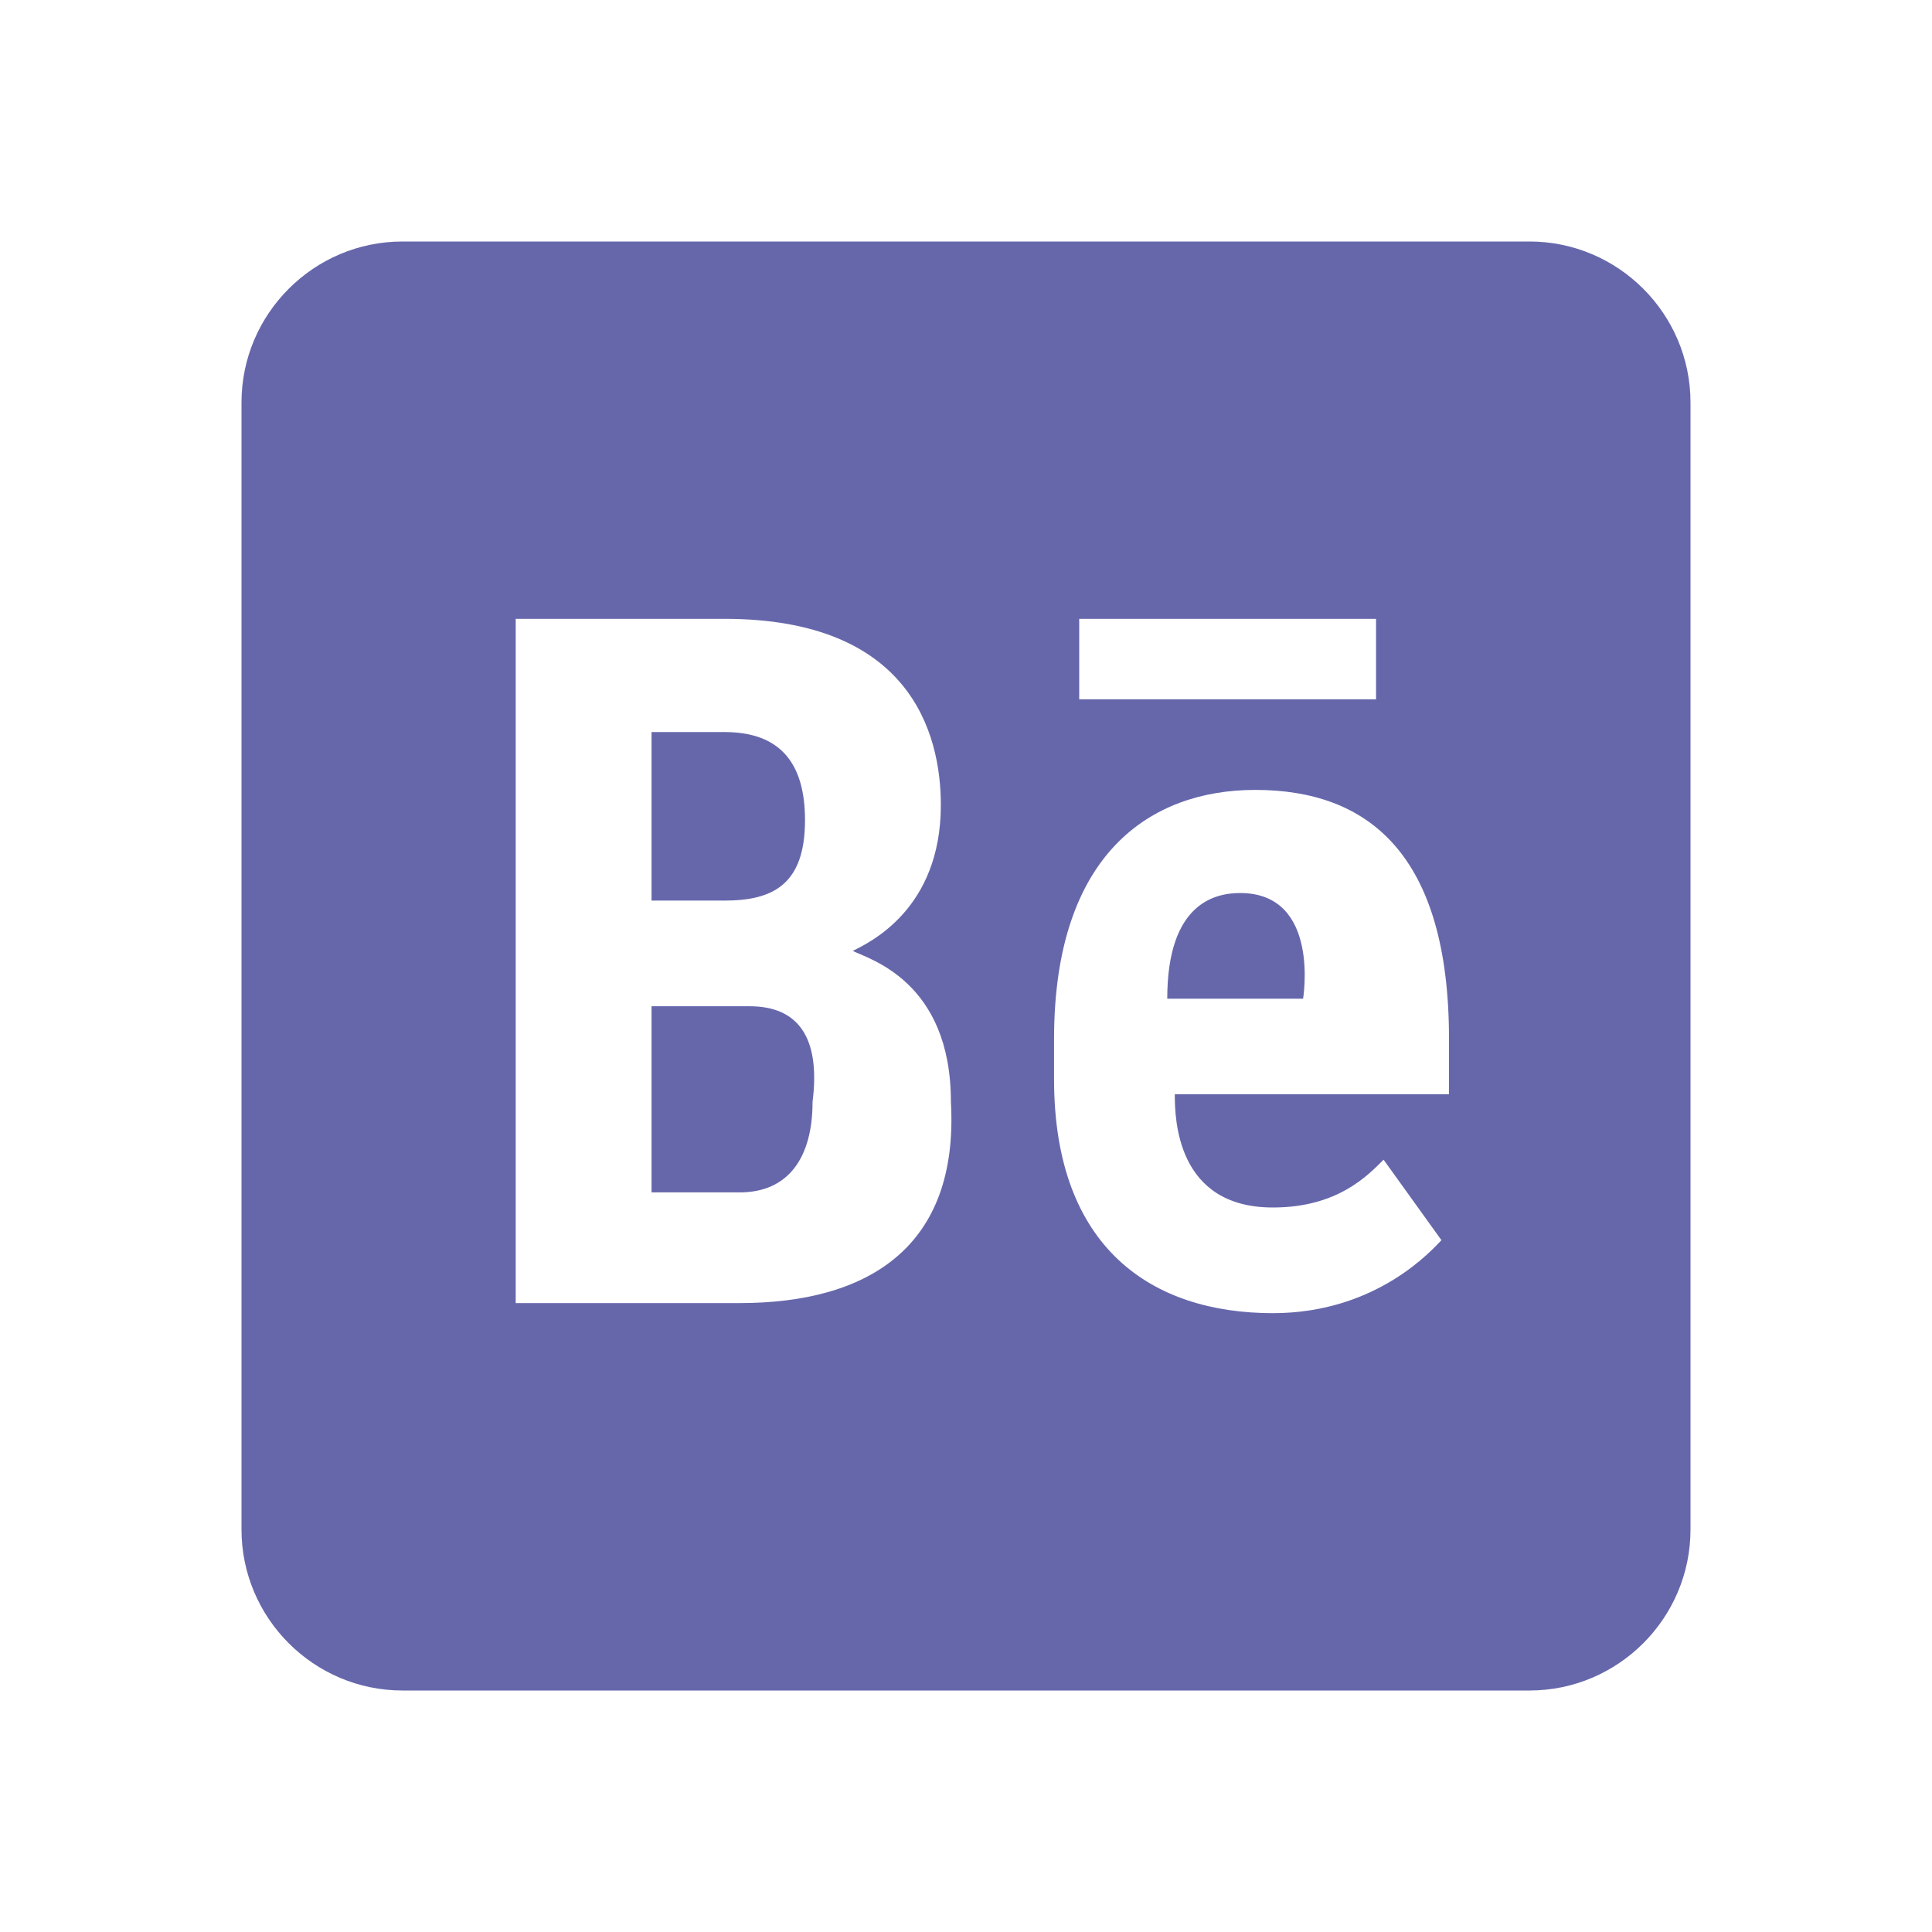 <svg width="97" height="97" viewBox="0 0 97 97" fill="none" xmlns="http://www.w3.org/2000/svg">
<path d="M20.208 12.125C15.756 12.125 12.125 15.756 12.125 20.208V76.792C12.125 81.244 15.756 84.875 20.208 84.875H76.792C81.244 84.875 84.875 81.244 84.875 76.792V20.208C84.875 15.756 81.244 12.125 76.792 12.125H20.208ZM25.892 31.07H36.375C45.674 31.07 47.237 36.785 47.237 40.417C47.237 45.674 43.622 47.332 42.816 47.742C43.622 48.153 47.742 49.258 47.742 55.32C48.153 62.599 43.606 65.424 37.133 65.424H25.892V31.07ZM54.184 31.07H69.087V35.112H54.184V31.07ZM32.712 36.754V45.216H36.375C38.806 45.216 40.417 44.411 40.417 41.175C40.417 38.349 39.201 36.754 36.375 36.754H32.712ZM63.025 39.659C68.677 39.659 72.75 42.864 72.75 52.163V54.941H58.983C58.983 56.157 59.062 60.625 63.909 60.625C67.145 60.625 68.661 59.03 69.466 58.225L72.371 62.267C71.961 62.677 69.166 65.93 63.909 65.93C57.846 65.93 52.921 62.677 52.921 54.184V52.163C52.921 42.864 57.767 39.659 63.025 39.659ZM62.267 44.837C61.051 44.837 58.604 45.295 58.604 50.142H65.424C65.424 50.142 66.309 44.837 62.267 44.837ZM32.712 50.521V59.867H37.133C39.564 59.867 40.796 58.146 40.796 55.32C41.206 52.084 40.069 50.521 37.638 50.521H32.712Z" fill="#6667AB"/>
</svg>
